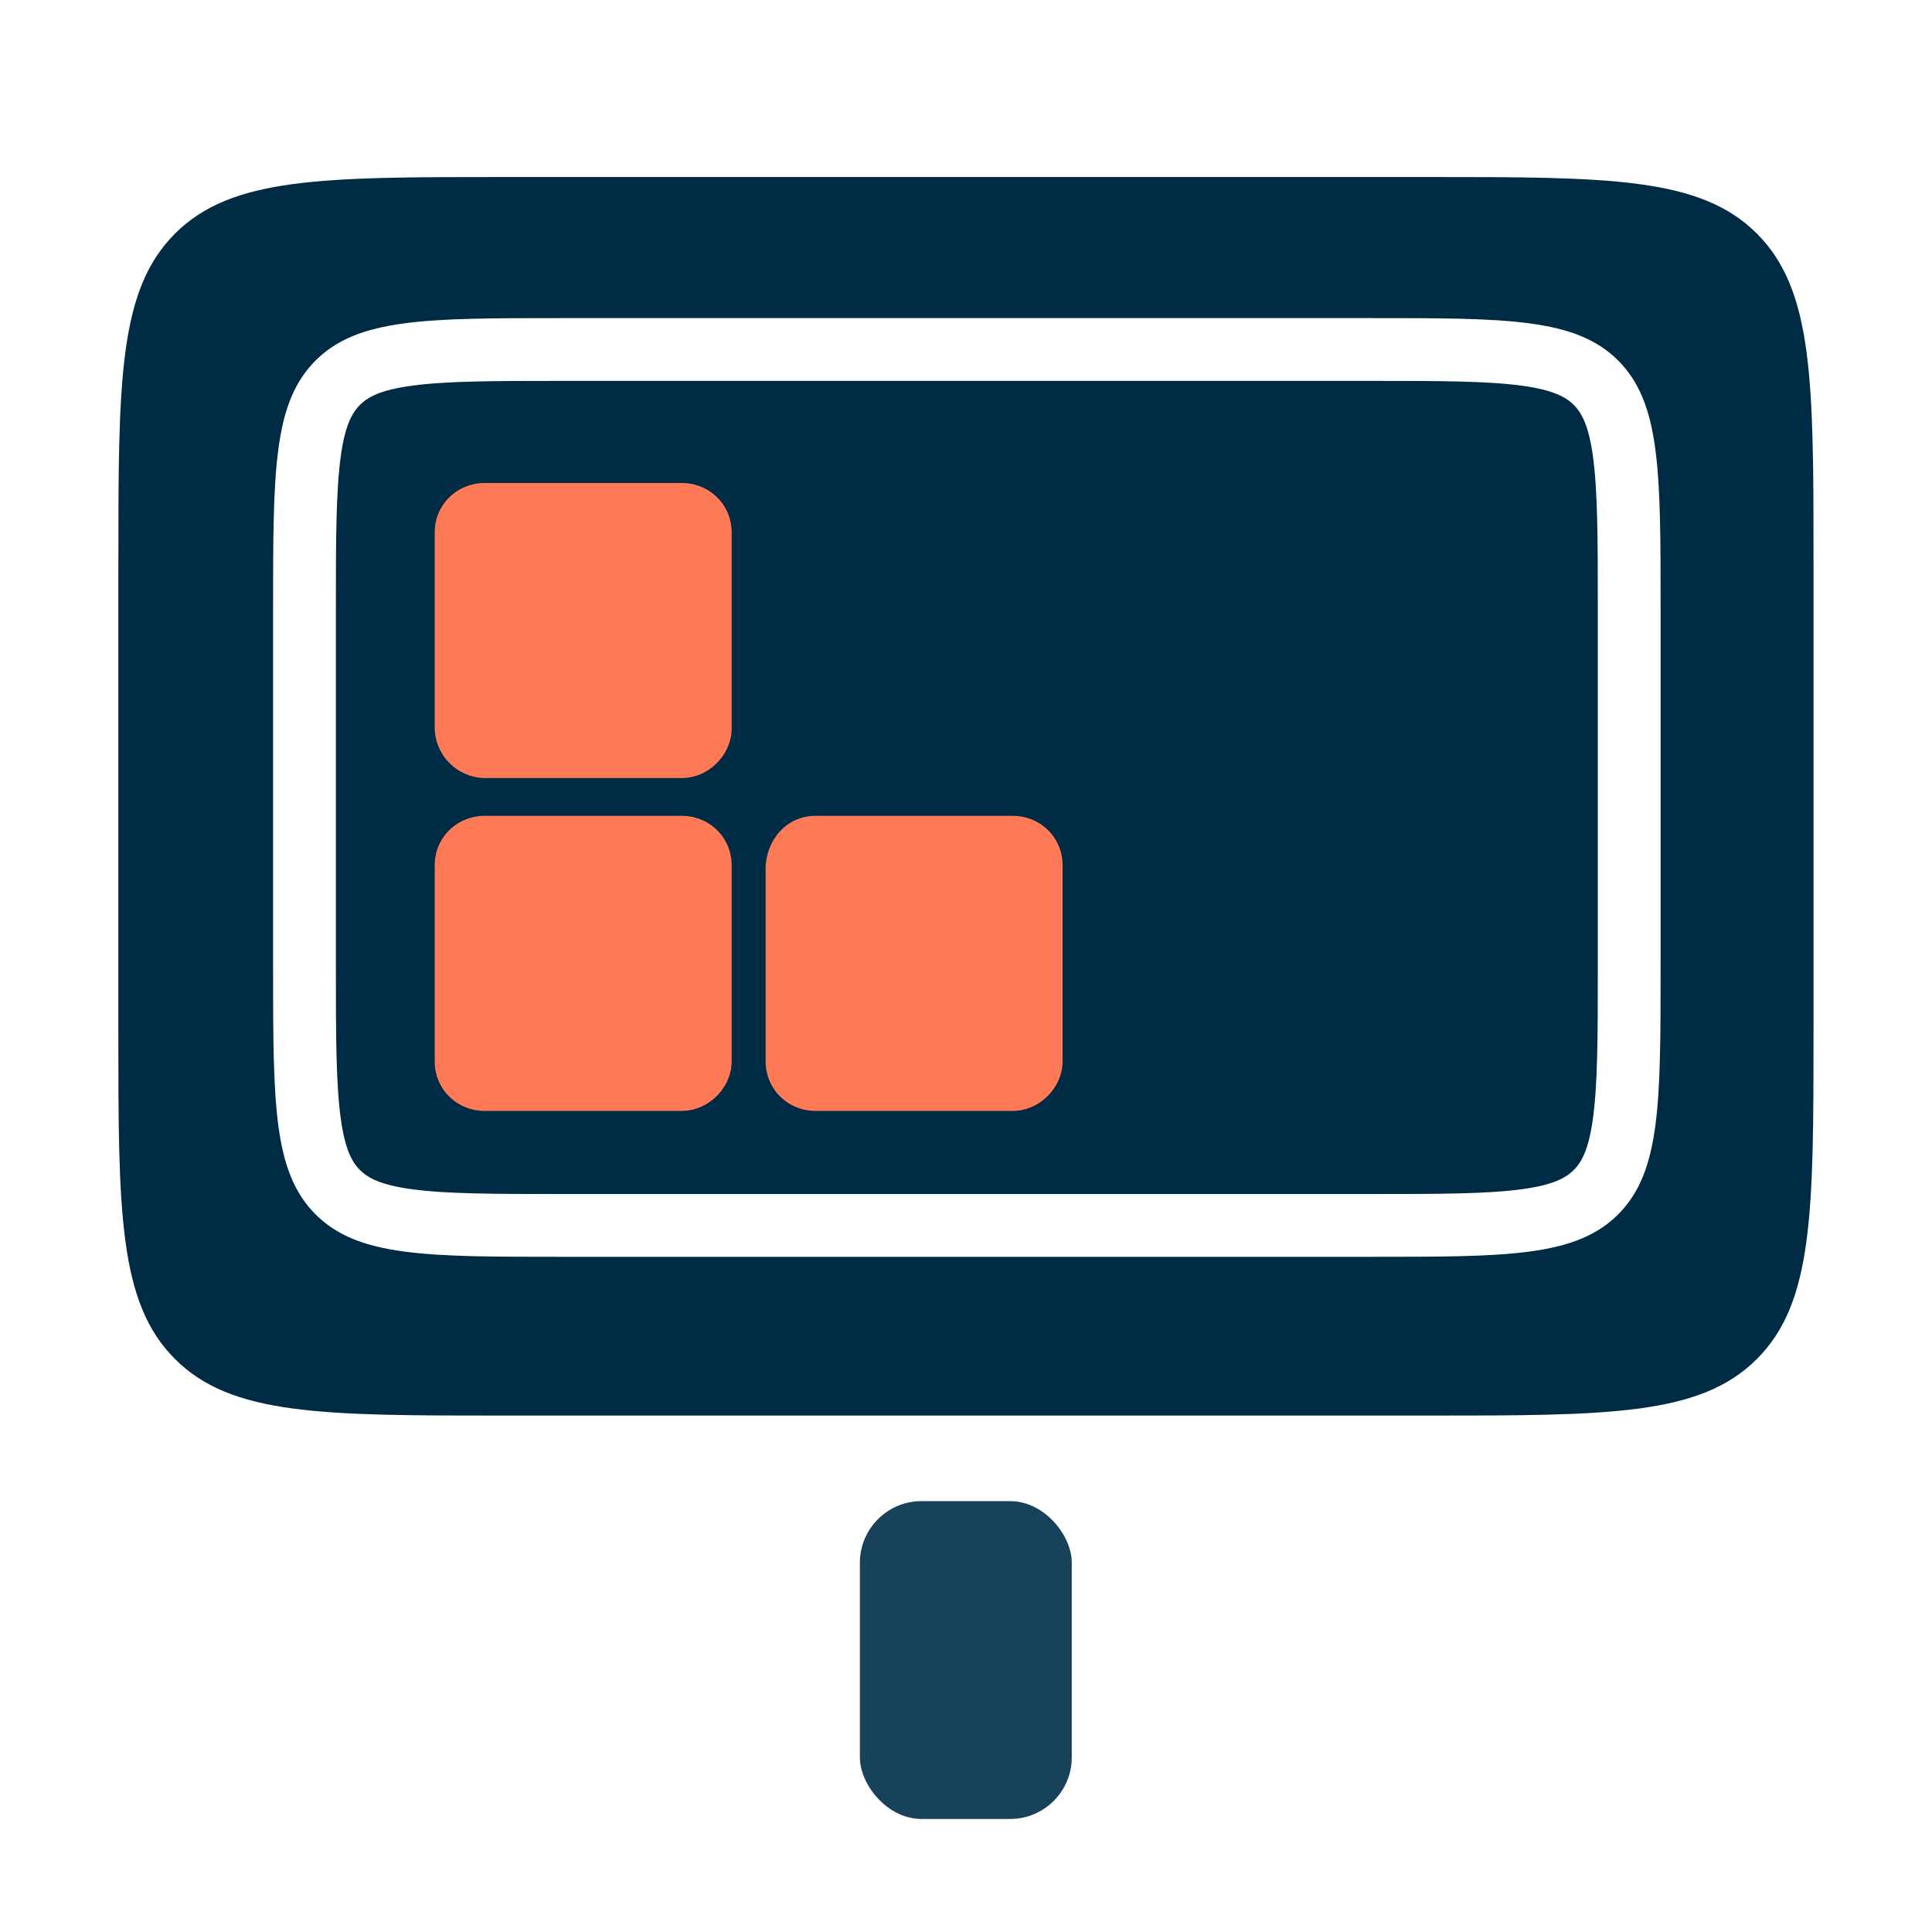 <svg width="40" height="40" fill="none" xmlns="http://www.w3.org/2000/svg"><g filter="url(#filter0_i_94_17891)"><rect x="17.803" y="30.914" width="4.387" height="6.581" rx="1.277" fill="#18415A"/></g><g filter="url(#filter1_i_94_17891)"><path d="M2.451 11.5c0-3.771 0-5.657 1.172-6.828C4.794 3.5 6.68 3.5 10.45 3.5h19.097c3.771 0 5.657 0 6.828 1.172 1.172 1.171 1.172 3.057 1.172 6.828v9.643c0 3.771 0 5.657-1.172 6.828-1.171 1.172-3.057 1.172-6.828 1.172H10.45c-3.771 0-5.657 0-6.828-1.172C2.45 26.8 2.45 24.914 2.45 21.143V11.5z" fill="#002B45"/></g><path d="M6.304 12.586c0-1.433.002-2.442.104-3.205.1-.745.286-1.158.585-1.457.298-.298.711-.484 1.456-.584.764-.103 1.773-.104 3.205-.104h16.727c1.433 0 2.442.001 3.205.104.745.1 1.158.286 1.457.584.298.299.484.712.584 1.457.102.763.104 1.772.104 3.205v7.435c0 1.433-.002 2.442-.104 3.205-.1.745-.286 1.158-.584 1.457-.299.298-.712.484-1.457.584-.763.103-1.772.104-3.205.104H11.654c-1.432 0-2.441-.001-3.205-.104-.745-.1-1.158-.286-1.456-.584-.299-.299-.485-.712-.585-1.457-.102-.763-.104-1.772-.104-3.205v-7.435z" stroke="#fff" stroke-width="1.3"/><path fill-rule="evenodd" clip-rule="evenodd" d="M10.033 10h4.083c.563 0 1.032.44 1.032 1.026v4.057c0 .537-.47 1.026-1.032 1.026h-4.083A1.054 1.054 0 019 15.083v-4.057C9 10.44 9.47 10 10.033 10zm0 6.891h4.083c.563 0 1.032.44 1.032 1.026v4.057c0 .537-.47 1.026-1.032 1.026h-4.083C9.469 23 9 22.56 9 21.974v-4.057c0-.586.47-1.026 1.033-1.026zm6.851 0h4.084c.563 0 1.032.44 1.032 1.026v4.057C22 22.51 21.53 23 20.968 23h-4.084c-.563 0-1.032-.44-1.032-1.026v-4.057c.047-.586.47-1.026 1.032-1.026z" fill="#FF7A57"/><defs><filter id="filter0_i_94_17891" x="17.803" y="30.914" width="4.387" height="6.746" filterUnits="userSpaceOnUse" color-interpolation-filters="sRGB"><feFlood flood-opacity="0" result="BackgroundImageFix"/><feBlend in="SourceGraphic" in2="BackgroundImageFix" result="shape"/><feColorMatrix in="SourceAlpha" values="0 0 0 0 0 0 0 0 0 0 0 0 0 0 0 0 0 0 127 0" result="hardAlpha"/><feOffset dy=".165"/><feGaussianBlur stdDeviation="1.28"/><feComposite in2="hardAlpha" operator="arithmetic" k2="-1" k3="1"/><feColorMatrix values="0 0 0 0 0 0 0 0 0 0.149 0 0 0 0 0.239 0 0 0 1 0"/><feBlend in2="shape" result="effect1_innerShadow_94_17891"/></filter><filter id="filter1_i_94_17891" x="2.451" y="3.5" width="35.098" height="25.808" filterUnits="userSpaceOnUse" color-interpolation-filters="sRGB"><feFlood flood-opacity="0" result="BackgroundImageFix"/><feBlend in="SourceGraphic" in2="BackgroundImageFix" result="shape"/><feColorMatrix in="SourceAlpha" values="0 0 0 0 0 0 0 0 0 0 0 0 0 0 0 0 0 0 127 0" result="hardAlpha"/><feOffset dy=".165"/><feGaussianBlur stdDeviation=".991"/><feComposite in2="hardAlpha" operator="arithmetic" k2="-1" k3="1"/><feColorMatrix values="0 0 0 0 0 0 0 0 0 0.083 0 0 0 0 0.133 0 0 0 0.59 0"/><feBlend in2="shape" result="effect1_innerShadow_94_17891"/></filter></defs></svg>
